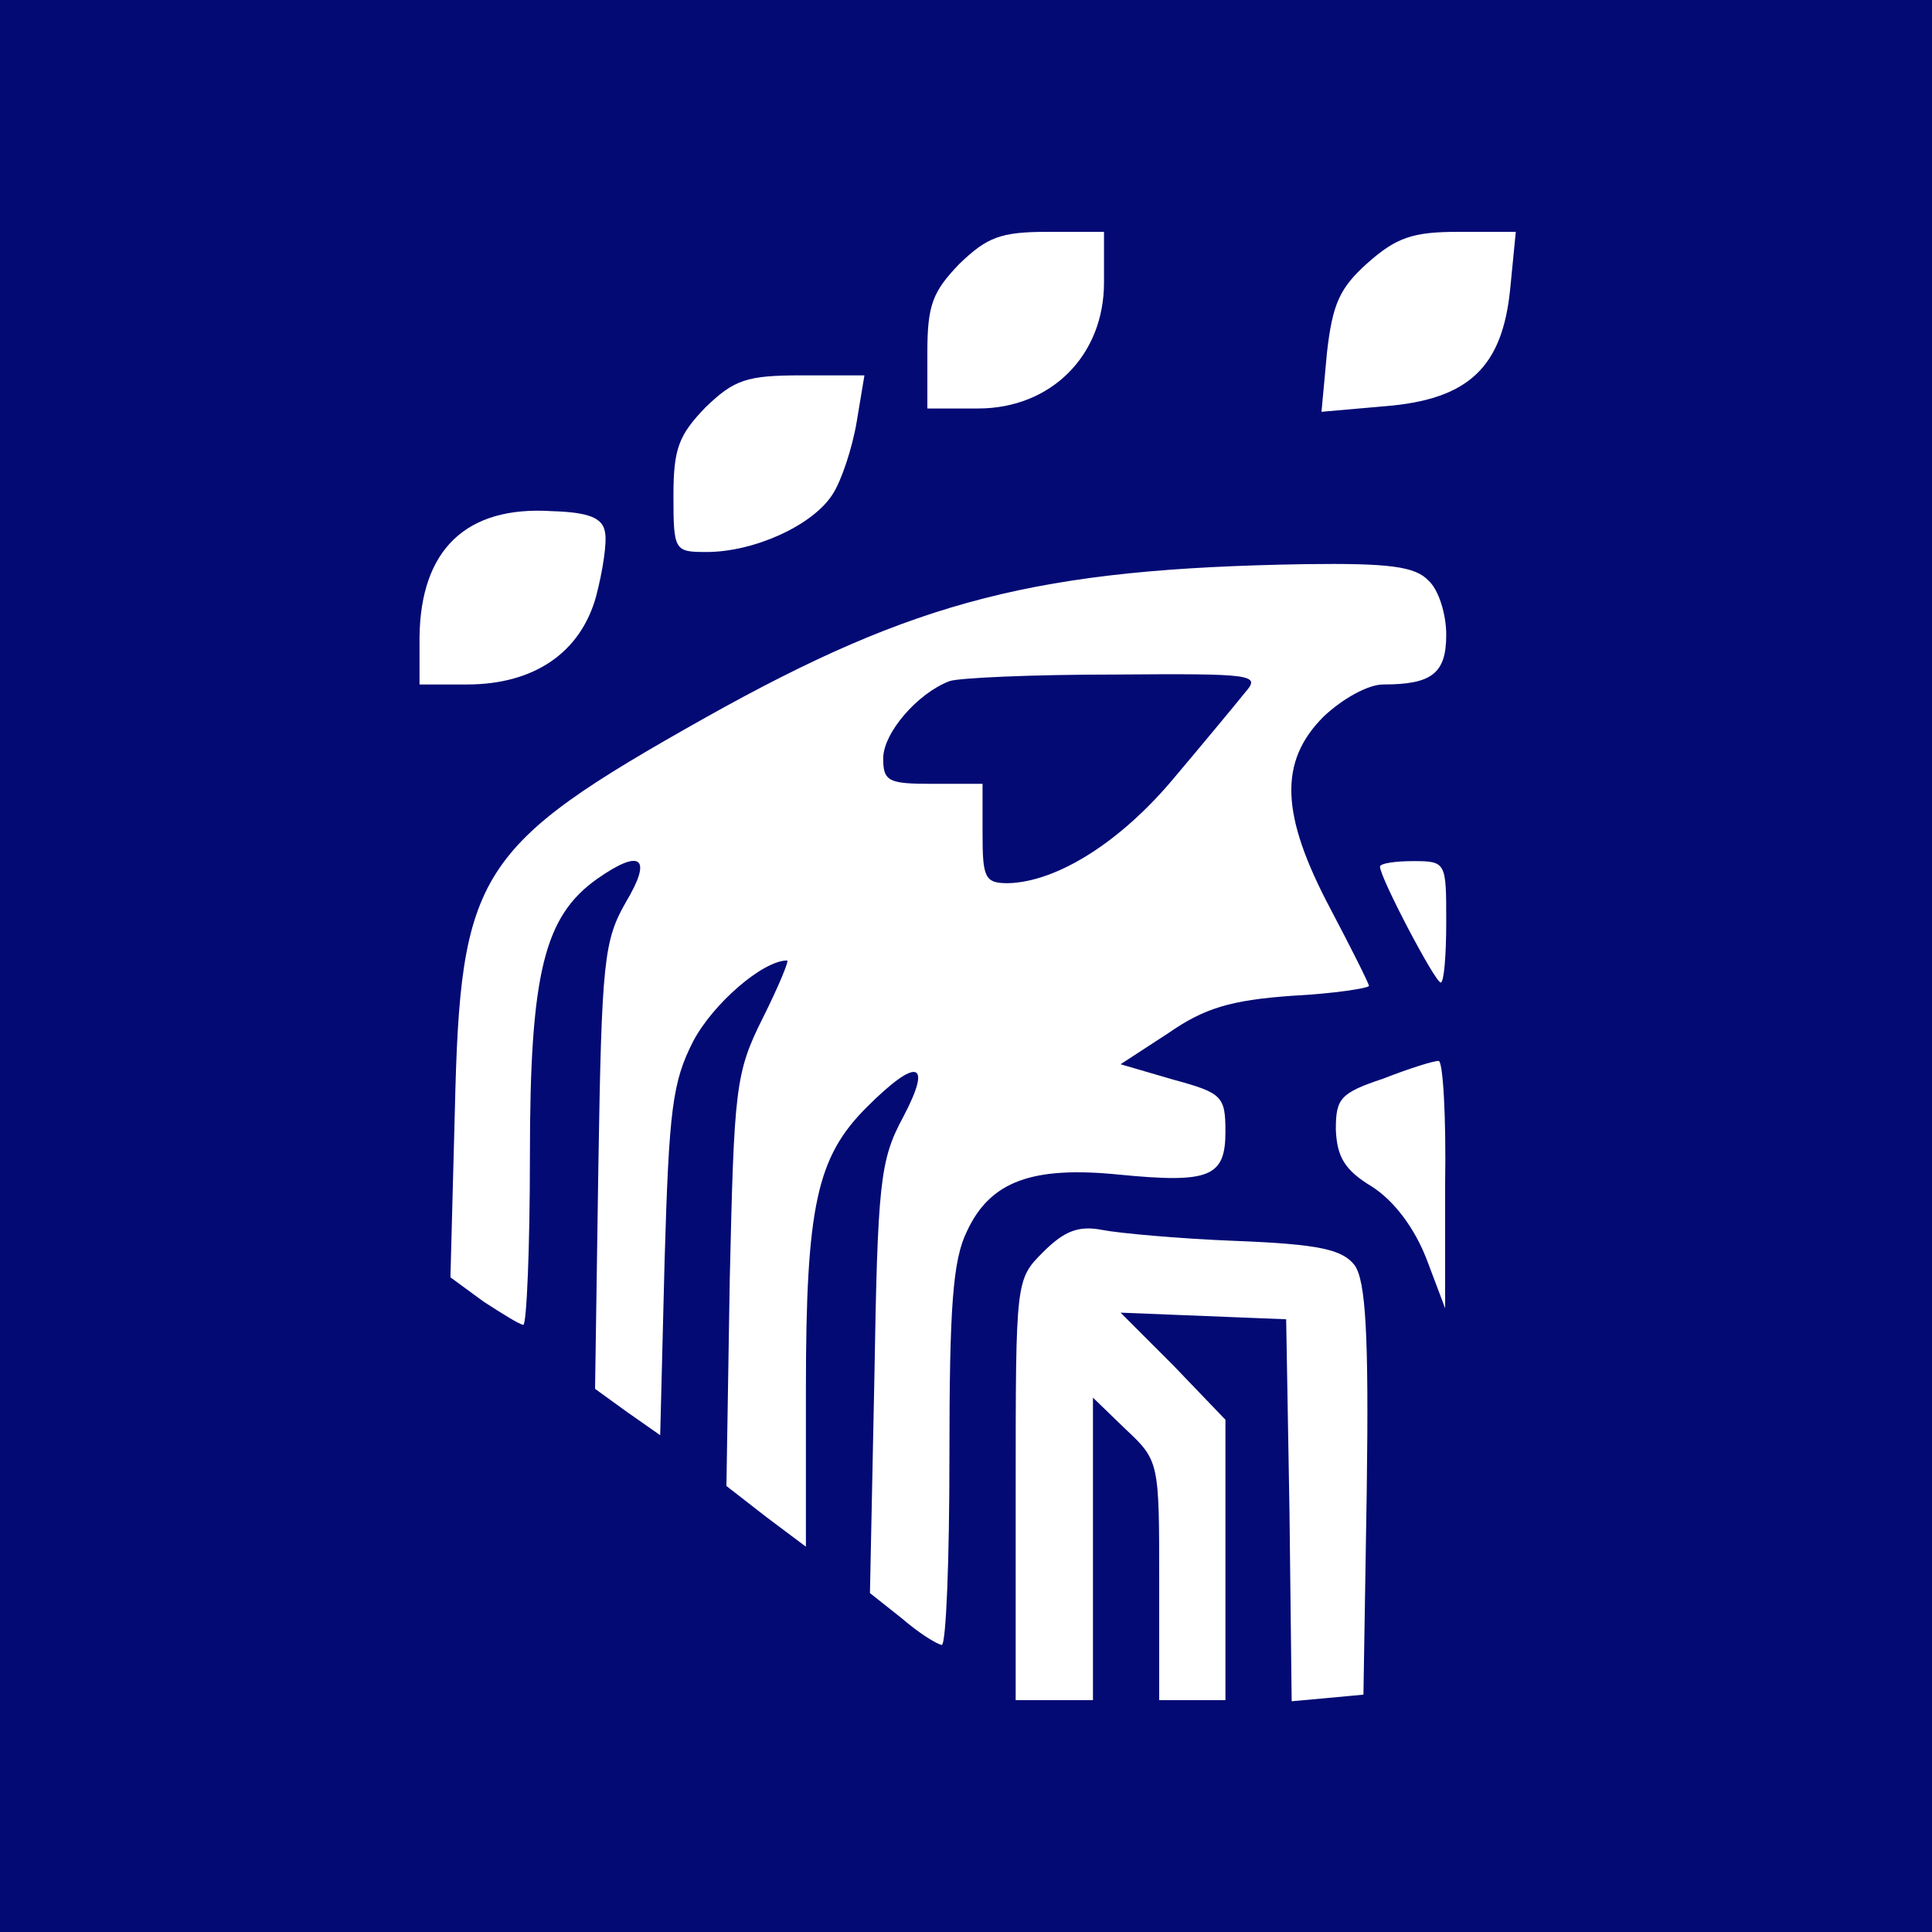 <svg xmlns="http://www.w3.org/2000/svg" fill="none" viewBox="0 0 28 28"><rect x="0" y="0" width="28" height="28" fill="#808080" stroke="none"/><g clip-path="url(#a)"><path fill="#fff" d="M0 0h28v28H0z"/><path fill="#030A74" d="M-4 14v18h36V-4H-4v18Zm20-9.904c0 1.056-.768 1.824-1.824 1.824h-.736v-.816c0-.688.08-.88.464-1.28.4-.384.592-.464 1.28-.464H16v.736Zm5.888.08c-.112 1.152-.608 1.616-1.824 1.712l-.912.08.08-.864c.08-.688.176-.928.592-1.296s.656-.448 1.312-.448h.832l-.08.816Zm-9.472 1.936c-.064.384-.224.864-.352 1.056-.288.448-1.136.832-1.824.832-.464 0-.48-.016-.48-.816 0-.688.08-.88.464-1.28.416-.4.592-.464 1.392-.464h.912l-.112.672Zm-3.648 1.6c.032.144-.032.56-.128.928-.224.816-.896 1.28-1.872 1.28H6.08v-.688c.016-1.264.672-1.904 1.92-1.824.528.016.736.096.768.304Zm11.936.704c.144.128.256.48.256.784 0 .56-.208.72-.912.72-.224 0-.592.208-.864.464-.656.656-.624 1.424.096 2.784.304.576.56 1.088.56 1.12 0 .032-.496.112-1.12.144-.88.064-1.264.176-1.792.544l-.688.448.768.224c.704.192.752.24.752.752 0 .656-.224.752-1.536.624-1.264-.128-1.872.096-2.208.816-.208.416-.256 1.104-.256 3.264 0 1.504-.048 2.736-.112 2.736-.08-.016-.336-.176-.576-.384l-.464-.368.064-3.104c.048-2.848.08-3.168.416-3.792.432-.816.208-.88-.528-.144-.72.72-.88 1.424-.88 4.08v2.288l-.576-.432-.576-.448.048-2.976c.064-2.8.08-3.008.48-3.808.224-.448.384-.832.352-.832-.352 0-1.072.624-1.36 1.168-.304.592-.352.992-.416 3.184L9.568 20.8l-.48-.336-.464-.336.048-3.232c.048-2.976.08-3.264.4-3.824.384-.64.224-.784-.416-.336-.768.544-.976 1.36-.976 4.016 0 1.344-.048 2.448-.096 2.448s-.304-.16-.576-.336l-.48-.352.064-2.416c.08-3.456.304-3.824 3.632-5.696 3.056-1.712 4.832-2.16 8.688-2.224 1.216-.016 1.6.032 1.792.24Zm.256 4.944c0 .48-.032.88-.08.88-.08 0-.88-1.52-.88-1.68 0-.048.224-.08.48-.08.48 0 .48.016.48.88Zm-.016 3.792v1.808l-.272-.72c-.176-.448-.464-.832-.784-1.04-.4-.24-.512-.432-.528-.832 0-.448.064-.528.688-.736.368-.144.72-.256.8-.256.064-.016.112.8.096 1.776Zm-3.04.832c1.232.048 1.552.128 1.728.352.16.224.208.992.176 3.264l-.048 2.96-.512.048-.528.048-.032-2.768-.048-2.768-1.2-.048-1.2-.048.768.768.752.784v4.064h-.96v-1.728c0-1.712 0-1.744-.48-2.192l-.48-.464v4.384h-1.12V21.6c0-3.056 0-3.056.4-3.456.304-.304.512-.384.848-.32.24.048 1.12.128 1.936.16Z"/><path fill="#030A74" d="M13.76 9.872c-.464.176-.96.752-.96 1.12 0 .336.08.368.72.368h.72v.72c0 .64.032.72.368.72.704-.016 1.632-.592 2.416-1.536.432-.512.896-1.072 1.024-1.232.224-.256.128-.272-1.904-.256-1.184 0-2.256.048-2.384.096Z"/></g><defs><clipPath id="a"><path fill="#fff" d="M0 0h28v28H0z"/></clipPath></defs></svg>
